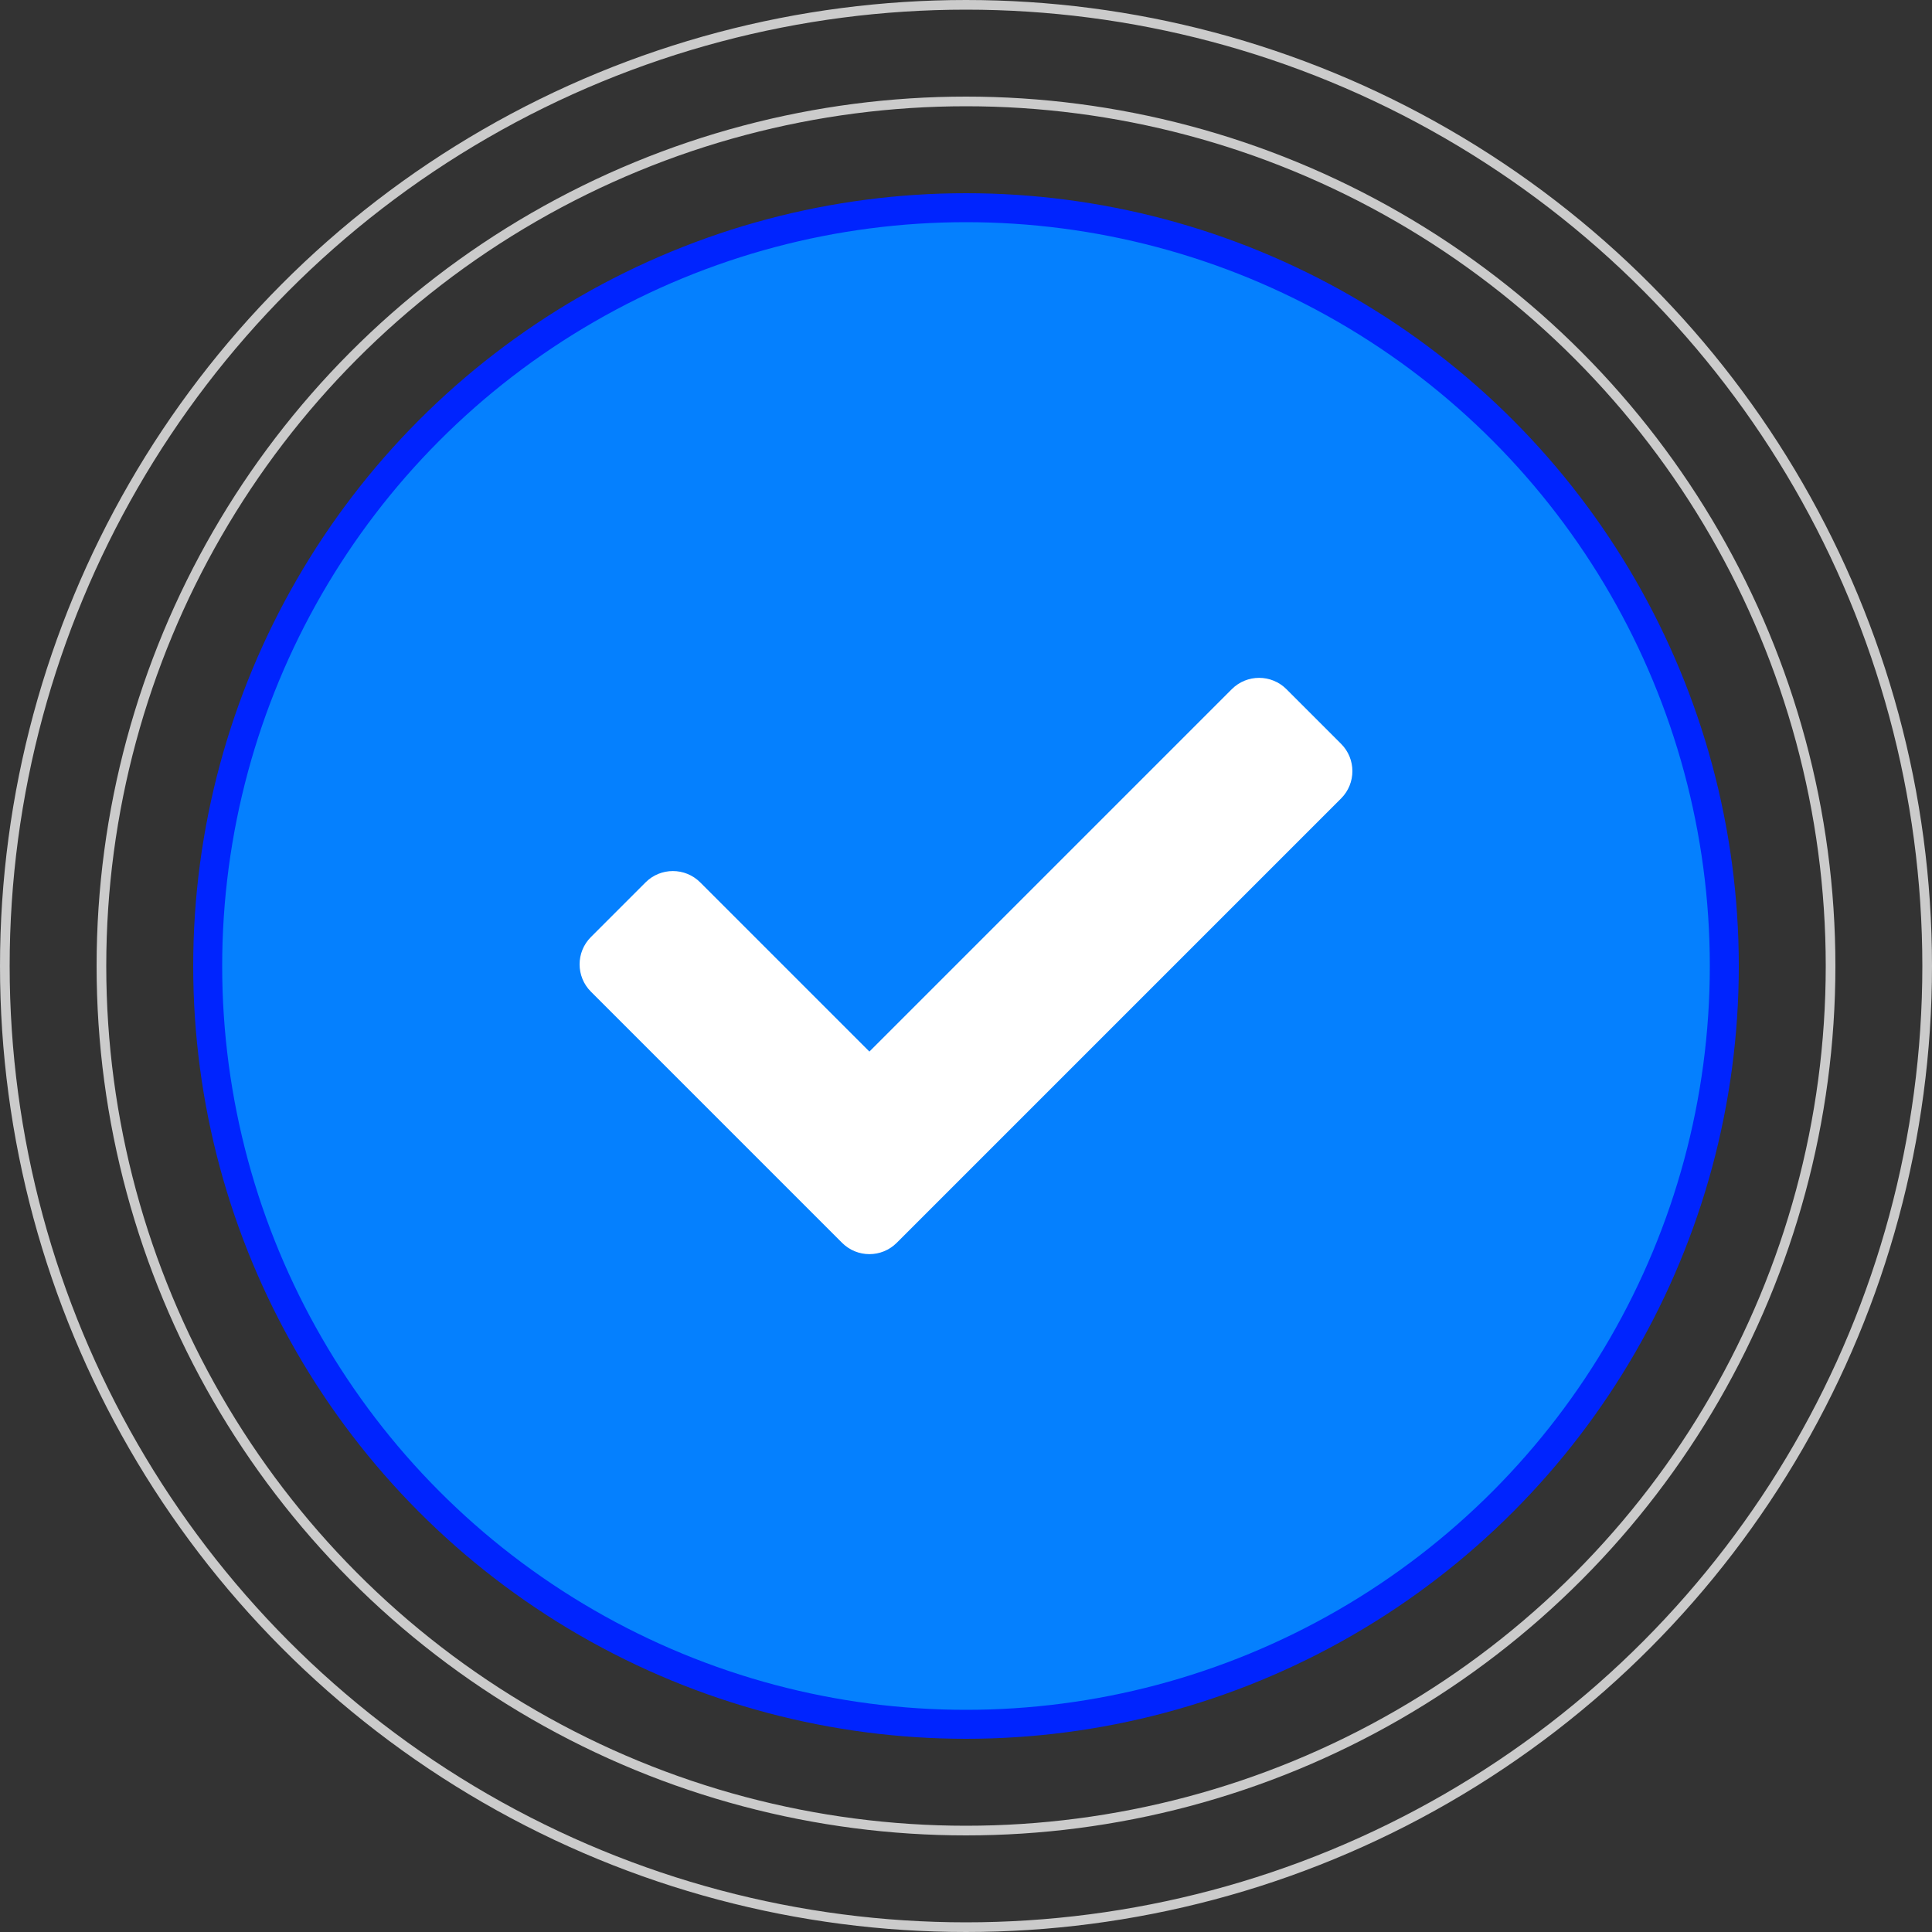 <svg width="200" height="200" viewBox="0 0 200 200" fill="none" xmlns="http://www.w3.org/2000/svg">
<rect x="0" y="0" width="200" height="200" fill="#333333" stroke="none"/>
<circle cx="100" cy="100" r="78.5" fill="#0580FE" stroke="#0024FE" stroke-width="3"/>
<path d="M87.172 128.657L61.172 102.657C59.609 101.095 59.609 98.562 61.172 97L66.828 91.343C68.39 89.781 70.923 89.781 72.485 91.343L90 108.858L127.515 71.343C129.077 69.781 131.61 69.781 133.172 71.343L138.828 77C140.39 78.562 140.39 81.095 138.828 82.657L92.828 128.657C91.266 130.219 88.734 130.219 87.172 128.657Z" fill="white"/>
<circle cx="100" cy="100" r="89.5" stroke="#CBCBCB"/>
<circle cx="100" cy="100" r="99.5" stroke="#CBCBCB"/>
</svg>
